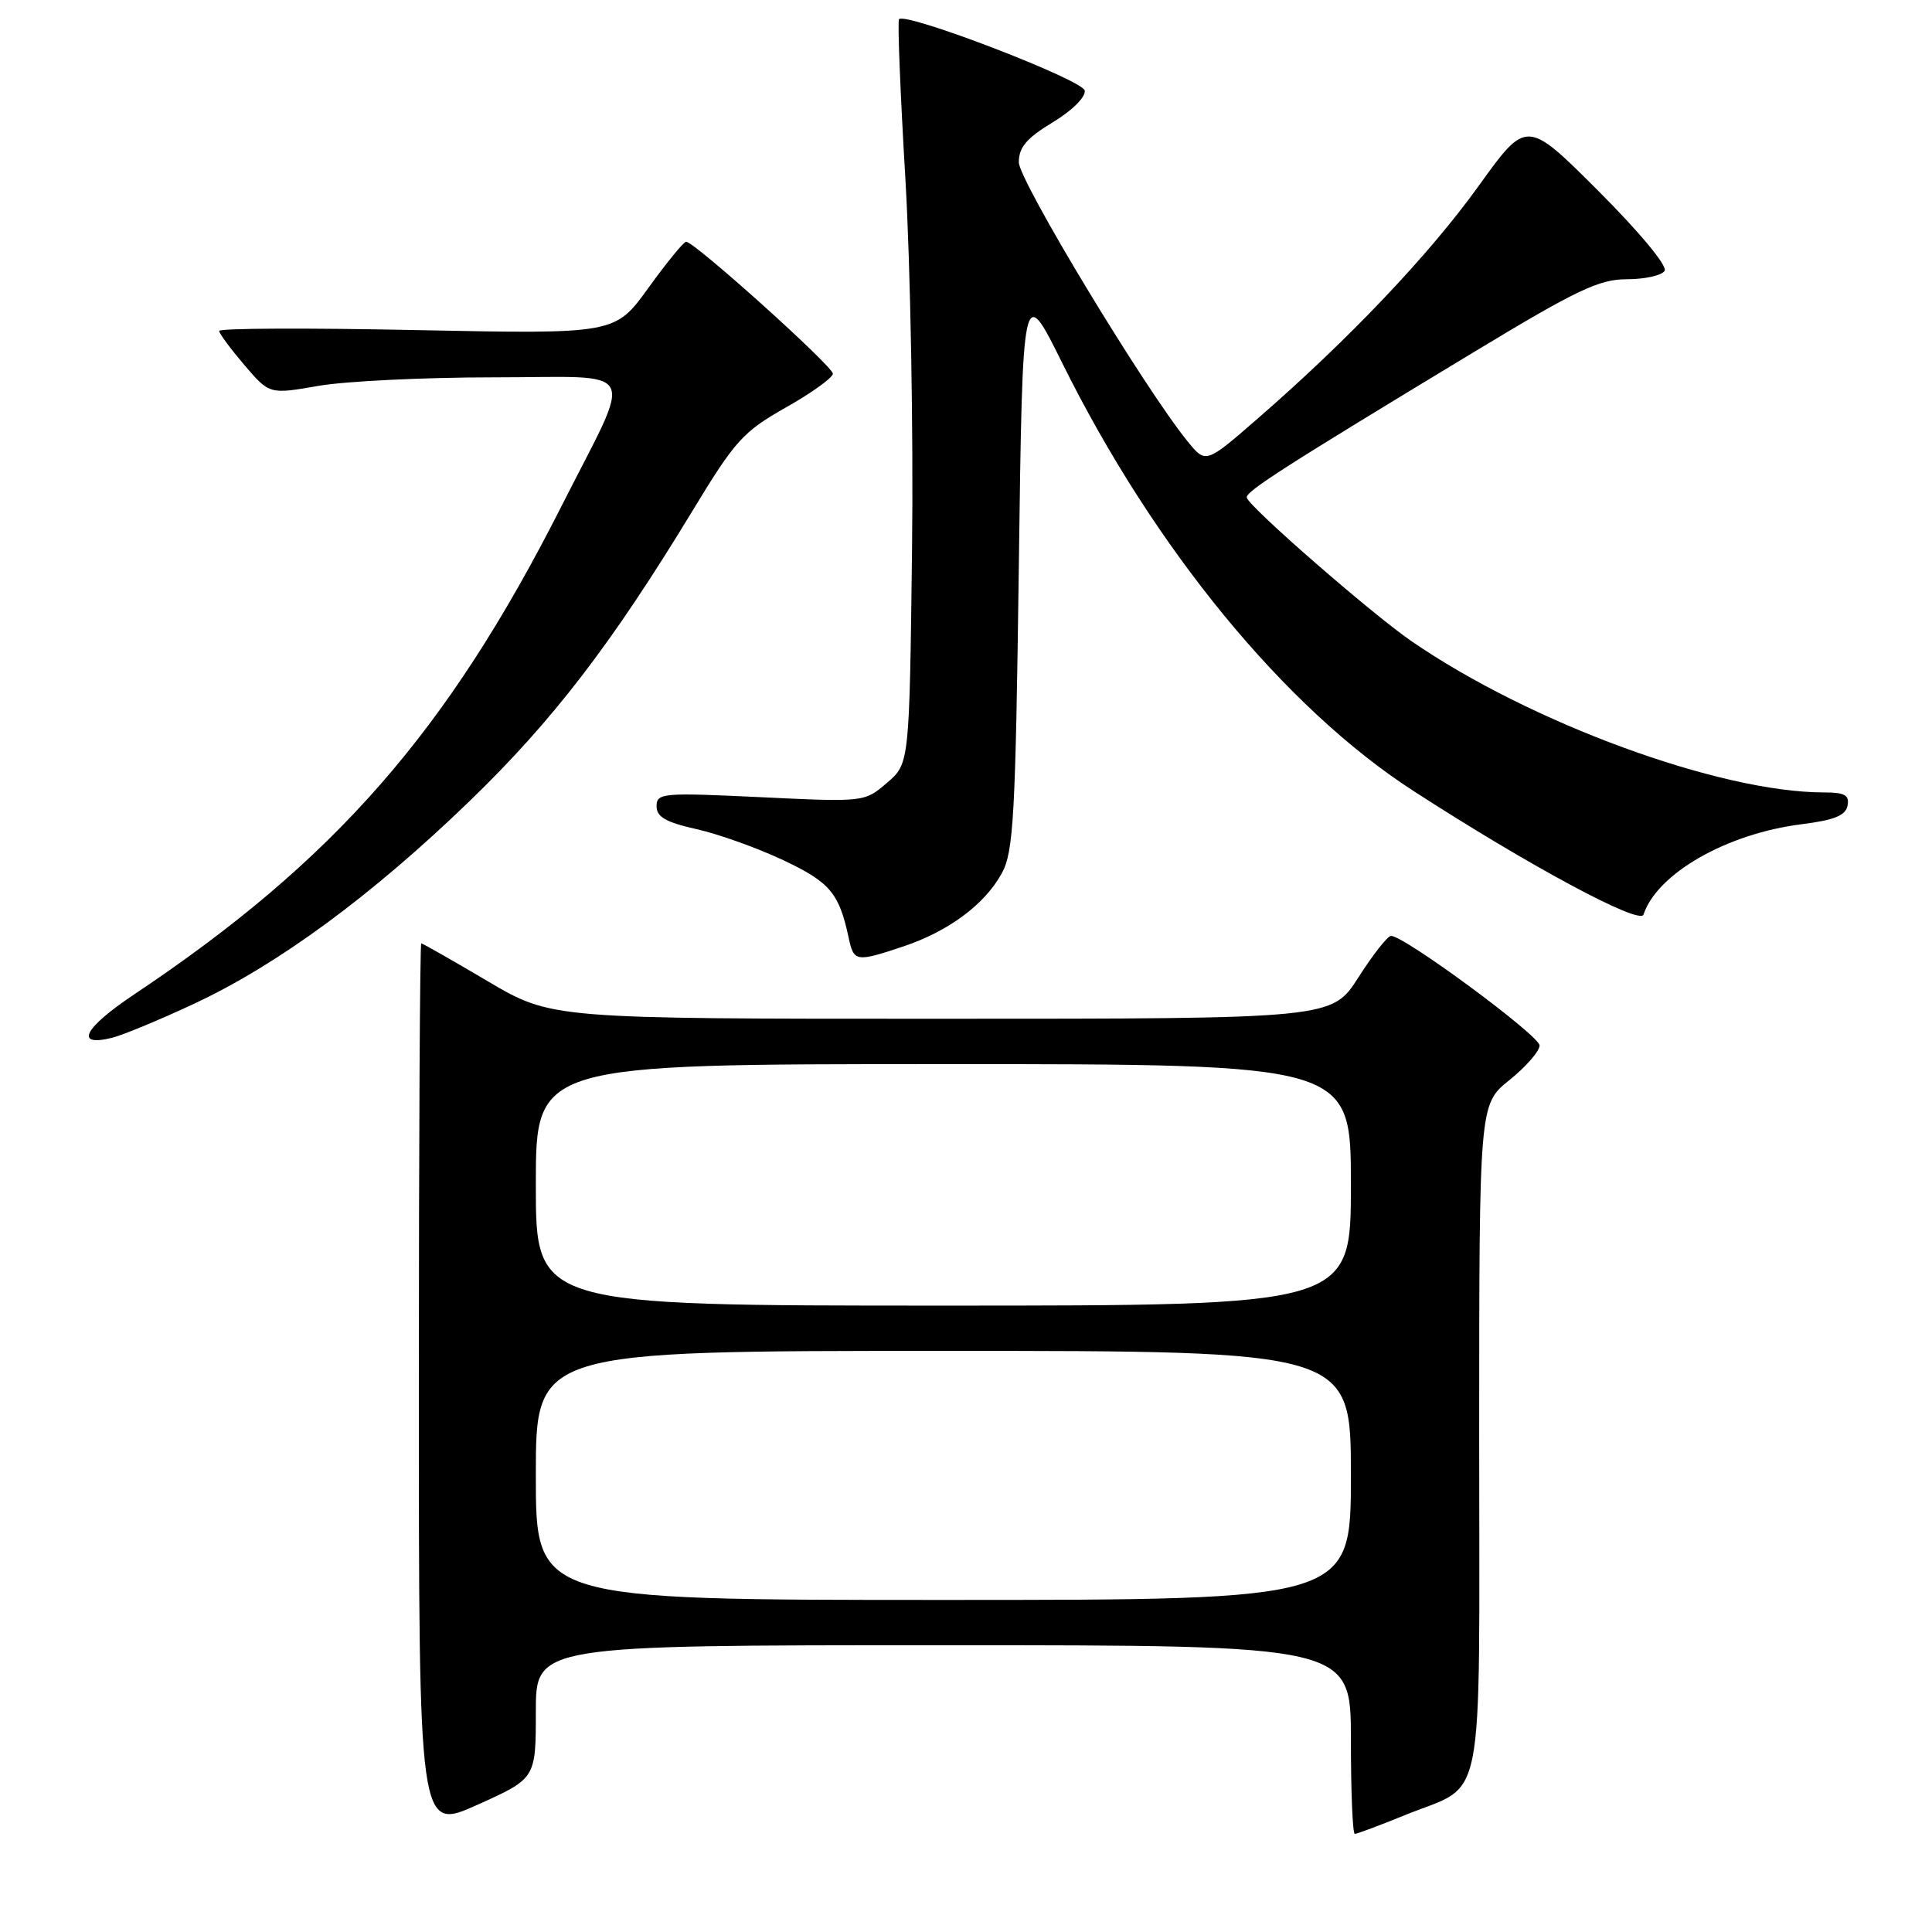 <?xml version="1.0" encoding="UTF-8" standalone="no"?>
<!DOCTYPE svg PUBLIC "-//W3C//DTD SVG 1.1//EN" "http://www.w3.org/Graphics/SVG/1.1/DTD/svg11.dtd" >
<svg xmlns="http://www.w3.org/2000/svg" xmlns:xlink="http://www.w3.org/1999/xlink" version="1.1" viewBox="0 0 256 256">
 <g >
 <path fill="currentColor"
d=" M 71.00 226.83 C 71.00 218.00 71.00 218.00 125.00 218.00 C 179.00 218.00 179.00 218.00 179.00 230.50 C 179.00 237.38 179.23 243.00 179.52 243.00 C 179.81 243.00 182.81 241.88 186.19 240.50 C 196.95 236.13 196.00 240.97 196.00 190.51 C 196.00 146.33 196.00 146.33 200.00 143.12 C 202.20 141.35 204.00 139.29 204.00 138.53 C 204.00 137.23 186.07 123.99 184.32 124.01 C 183.87 124.01 181.93 126.48 180.00 129.50 C 176.50 134.99 176.50 134.99 124.78 134.99 C 73.06 135.00 73.06 135.00 64.60 130.00 C 59.94 127.25 55.99 125.00 55.82 125.00 C 55.64 125.00 55.50 151.47 55.50 183.82 C 55.50 242.63 55.50 242.63 63.25 239.15 C 71.00 235.66 71.00 235.66 71.00 226.83 Z  M 25.76 132.98 C 36.85 127.80 49.27 118.66 62.16 106.21 C 73.20 95.55 81.05 85.33 91.72 67.75 C 97.40 58.37 98.46 57.20 104.12 54.00 C 107.53 52.08 110.33 50.06 110.36 49.52 C 110.40 48.57 92.10 32.10 90.92 32.03 C 90.61 32.01 88.36 34.76 85.92 38.14 C 81.50 44.27 81.50 44.27 55.25 43.74 C 40.81 43.44 29.02 43.49 29.04 43.85 C 29.06 44.21 30.57 46.24 32.39 48.38 C 35.71 52.26 35.71 52.26 42.19 51.13 C 45.75 50.51 56.19 50.00 65.40 50.00 C 85.09 50.00 84.04 48.01 74.40 67.07 C 59.25 96.99 44.34 114.02 17.77 131.77 C 11.09 136.23 9.80 138.76 14.86 137.51 C 16.31 137.14 21.22 135.11 25.76 132.98 Z  M 119.72 125.40 C 125.71 123.39 130.49 119.84 132.75 115.70 C 134.30 112.87 134.56 108.22 135.00 75.00 C 135.50 37.50 135.50 37.50 140.75 48.10 C 152.94 72.69 170.23 93.77 187.25 104.78 C 202.54 114.68 217.30 122.61 217.77 121.19 C 219.59 115.72 228.83 110.45 238.76 109.21 C 243.05 108.67 244.56 108.06 244.81 106.75 C 245.08 105.36 244.44 105.00 241.68 105.00 C 227.86 105.00 202.74 95.78 187.00 84.94 C 181.75 81.32 165.82 67.45 165.21 65.97 C 164.90 65.22 169.81 62.06 195.38 46.60 C 208.93 38.41 211.89 37.00 215.57 37.00 C 217.94 37.00 220.19 36.50 220.57 35.89 C 220.97 35.24 217.25 30.76 211.77 25.28 C 202.28 15.80 202.28 15.80 195.92 24.65 C 189.39 33.74 178.73 44.97 166.63 55.48 C 159.77 61.45 159.77 61.45 157.35 58.47 C 151.64 51.44 135.00 23.92 135.00 21.50 C 135.00 19.52 136.03 18.30 139.49 16.21 C 142.06 14.66 143.87 12.86 143.73 12.00 C 143.49 10.59 120.08 1.59 119.13 2.54 C 118.91 2.76 119.29 12.29 119.97 23.72 C 120.64 35.15 121.04 57.25 120.85 72.84 C 120.50 101.18 120.50 101.18 117.53 103.73 C 114.56 106.28 114.54 106.29 100.78 105.63 C 87.79 105.01 87.00 105.08 87.00 106.83 C 87.00 108.25 88.23 108.96 92.31 109.87 C 95.22 110.52 100.40 112.38 103.81 113.99 C 109.97 116.90 111.19 118.34 112.45 124.25 C 113.14 127.46 113.41 127.51 119.72 125.40 Z  M 71.00 195.50 C 71.00 179.00 71.00 179.00 125.00 179.00 C 179.00 179.00 179.00 179.00 179.00 195.50 C 179.00 212.00 179.00 212.00 125.00 212.00 C 71.00 212.00 71.00 212.00 71.00 195.50 Z  M 71.00 157.00 C 71.00 141.00 71.00 141.00 125.00 141.00 C 179.00 141.00 179.00 141.00 179.00 157.00 C 179.00 173.00 179.00 173.00 125.00 173.00 C 71.00 173.00 71.00 173.00 71.00 157.00 Z "/>
</g>
</svg>